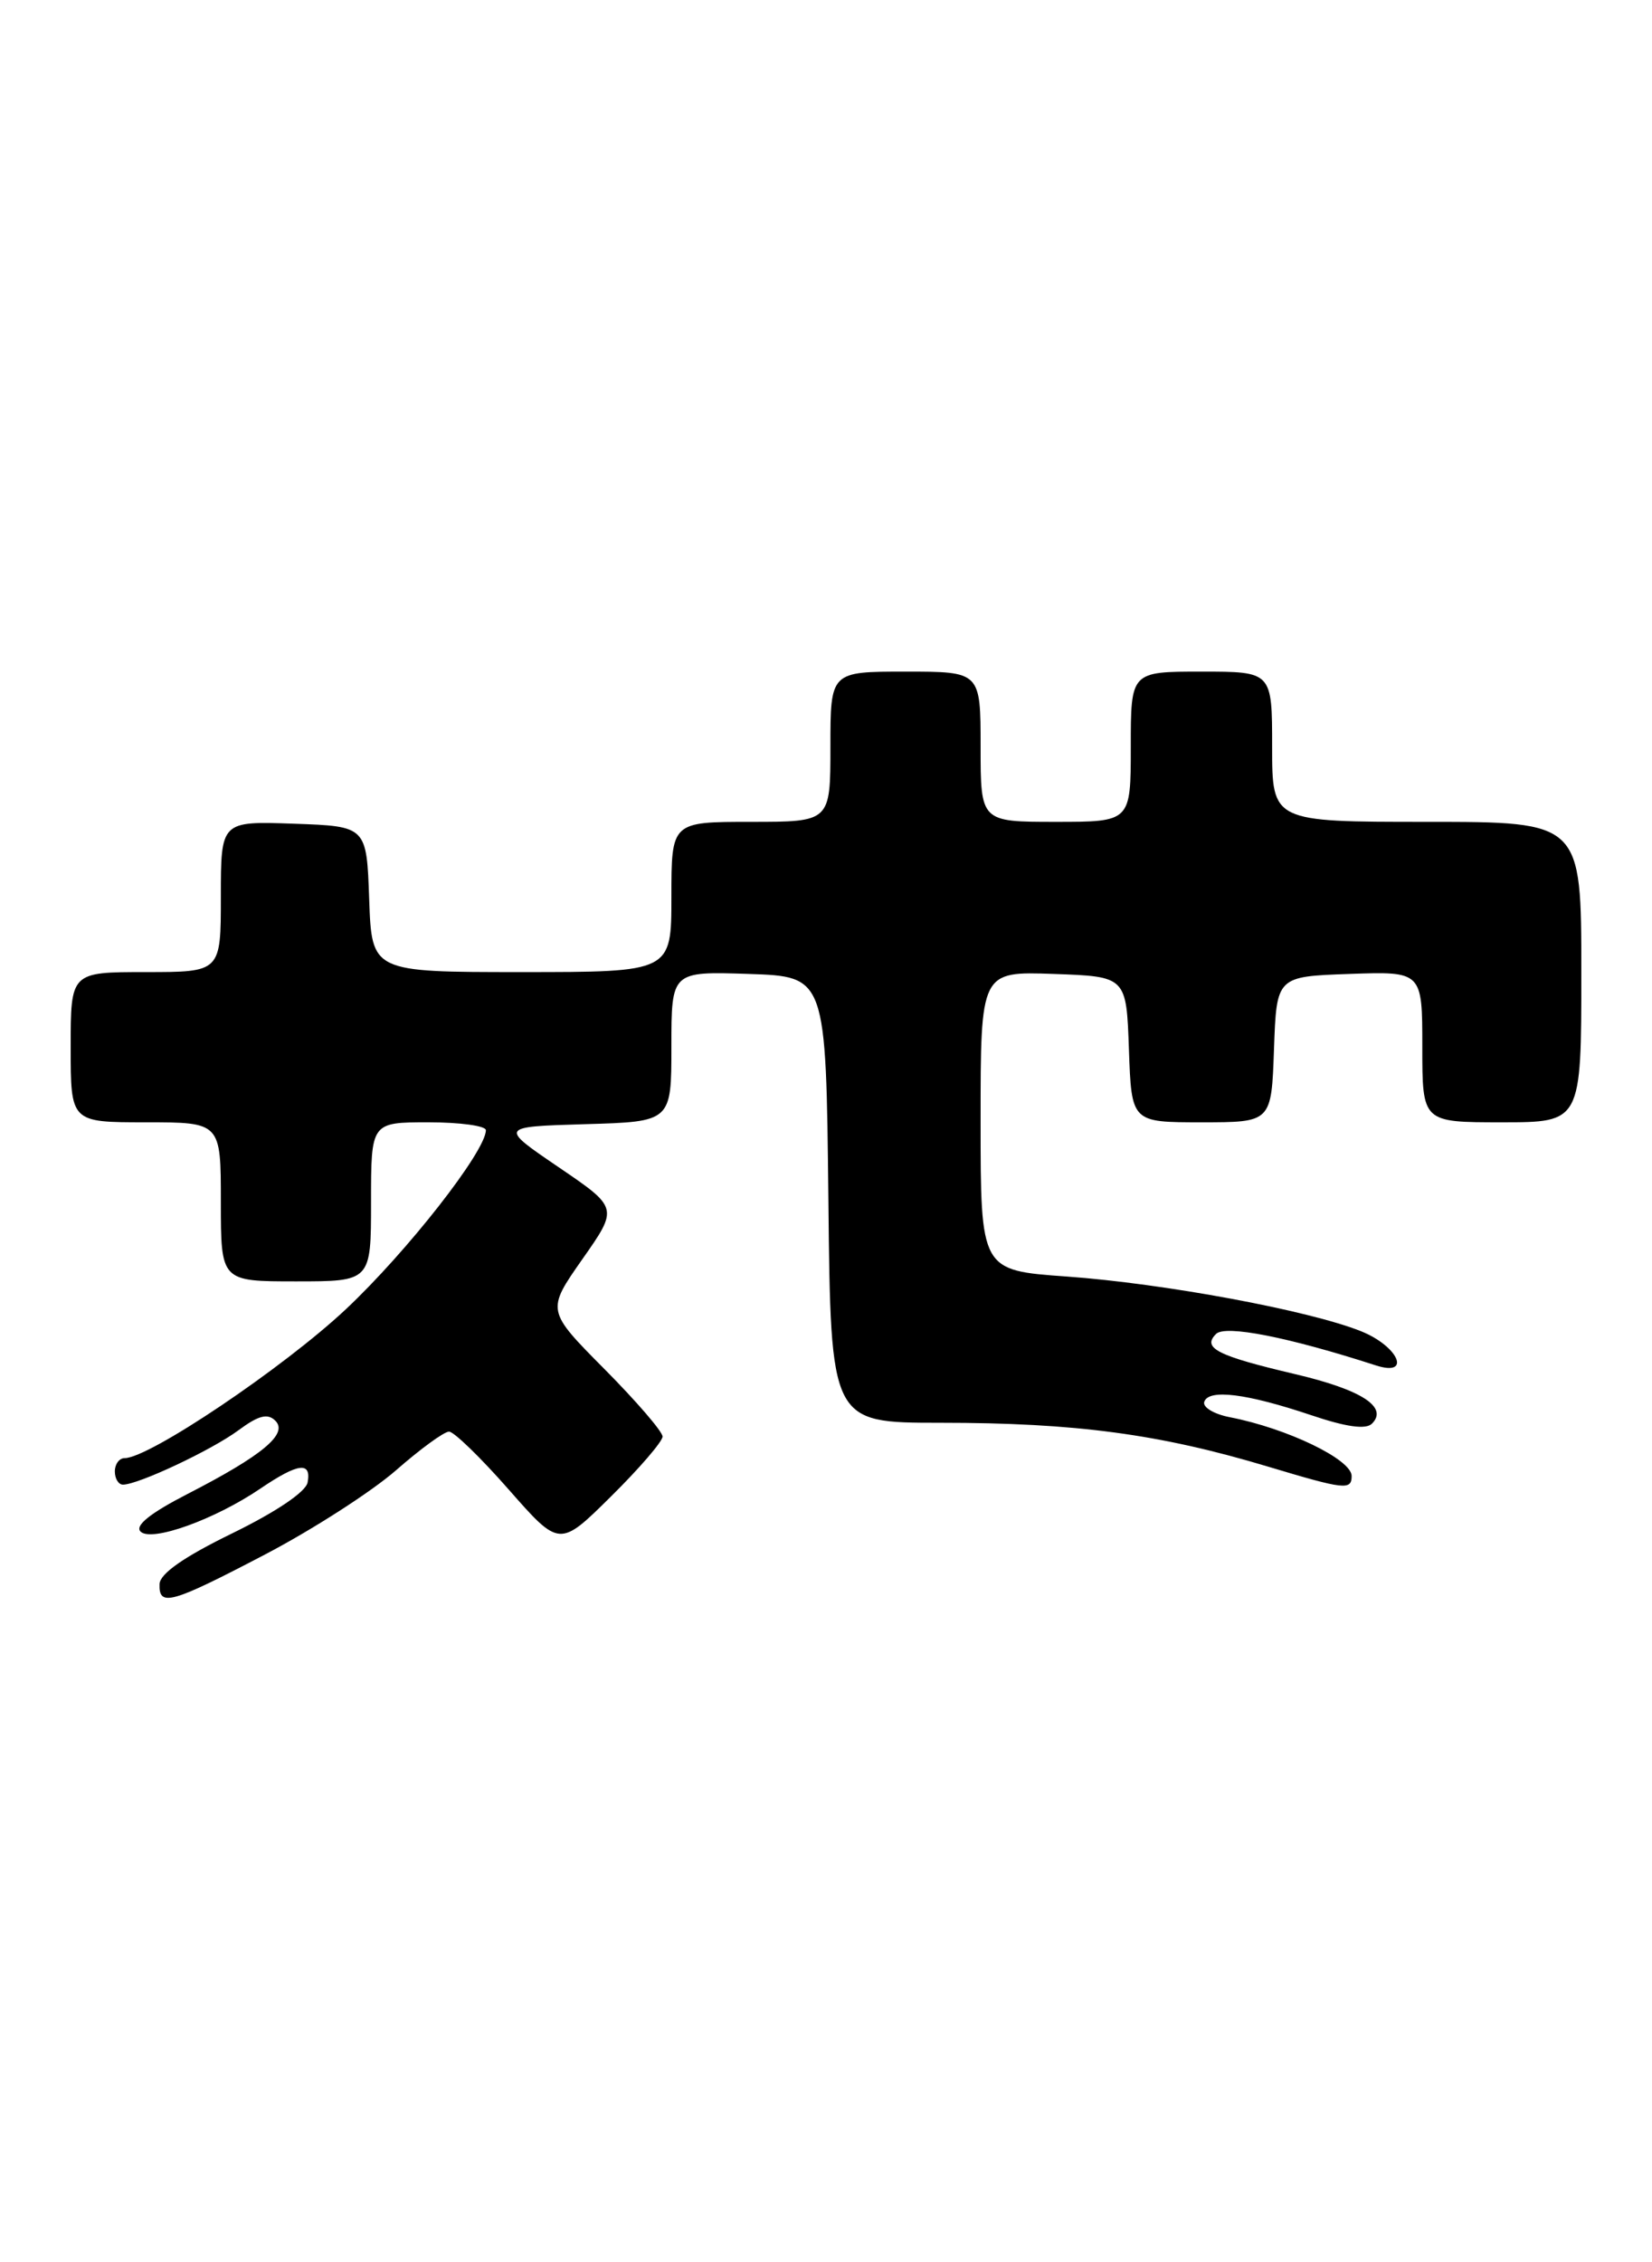 <?xml version="1.0" encoding="UTF-8" standalone="no"?>
<!DOCTYPE svg PUBLIC "-//W3C//DTD SVG 1.1//EN" "http://www.w3.org/Graphics/SVG/1.1/DTD/svg11.dtd" >
<svg xmlns="http://www.w3.org/2000/svg" xmlns:xlink="http://www.w3.org/1999/xlink" version="1.1" viewBox="0 0 187 256">
 <g >
 <path fill="currentColor"
d=" M 30.01 175.90 C 35.38 173.09 42.03 168.81 44.80 166.40 C 47.56 163.98 50.27 162.00 50.83 162.00 C 51.38 162.00 54.42 164.95 57.58 168.55 C 63.34 175.10 63.34 175.10 69.17 169.33 C 72.38 166.16 75.00 163.11 75.00 162.56 C 75.00 162.00 72.04 158.57 68.43 154.93 C 61.85 148.30 61.85 148.30 65.92 142.49 C 70.00 136.68 70.00 136.68 63.25 132.09 C 56.50 127.50 56.50 127.50 66.25 127.21 C 76.00 126.93 76.00 126.93 76.00 118.42 C 76.00 109.92 76.00 109.92 84.75 110.21 C 93.50 110.50 93.50 110.50 93.77 135.75 C 94.03 161.00 94.03 161.00 106.44 161.00 C 121.74 161.00 131.25 162.27 143.53 165.96 C 152.22 168.57 153.00 168.66 153.00 167.02 C 153.00 165.15 145.70 161.63 139.21 160.37 C 137.40 160.02 136.10 159.23 136.32 158.62 C 136.83 157.15 141.12 157.69 148.39 160.13 C 152.38 161.48 154.61 161.79 155.30 161.10 C 157.17 159.23 154.13 157.26 146.58 155.49 C 137.75 153.41 136.06 152.54 137.65 150.95 C 138.70 149.90 145.82 151.30 155.75 154.51 C 159.83 155.82 158.30 152.34 154.06 150.64 C 148.16 148.28 131.77 145.24 120.75 144.45 C 111.00 143.76 111.00 143.76 111.00 126.84 C 111.00 109.92 111.00 109.92 119.25 110.21 C 127.50 110.50 127.50 110.50 127.79 118.75 C 128.08 127.00 128.08 127.00 136.00 127.00 C 143.92 127.00 143.92 127.00 144.21 118.75 C 144.50 110.50 144.50 110.50 152.75 110.21 C 161.00 109.92 161.00 109.92 161.00 118.46 C 161.00 127.00 161.00 127.00 170.00 127.00 C 179.00 127.00 179.00 127.00 179.00 110.00 C 179.00 93.00 179.00 93.00 161.50 93.00 C 144.00 93.00 144.00 93.00 144.00 84.50 C 144.00 76.00 144.00 76.00 136.00 76.00 C 128.00 76.00 128.00 76.00 128.00 84.50 C 128.00 93.00 128.00 93.00 119.50 93.00 C 111.00 93.00 111.00 93.00 111.00 84.50 C 111.00 76.00 111.00 76.00 102.50 76.00 C 94.00 76.00 94.00 76.00 94.00 84.50 C 94.00 93.00 94.00 93.00 85.00 93.00 C 76.00 93.00 76.00 93.00 76.00 101.50 C 76.00 110.00 76.00 110.00 59.04 110.00 C 42.08 110.00 42.08 110.00 41.79 101.75 C 41.50 93.50 41.50 93.50 33.25 93.21 C 25.00 92.92 25.00 92.92 25.00 101.46 C 25.00 110.00 25.00 110.00 16.50 110.00 C 8.00 110.00 8.00 110.00 8.00 118.50 C 8.00 127.00 8.00 127.00 16.50 127.00 C 25.00 127.00 25.00 127.00 25.00 136.00 C 25.00 145.00 25.00 145.00 33.50 145.00 C 42.00 145.00 42.00 145.00 42.00 136.00 C 42.00 127.00 42.00 127.00 48.50 127.00 C 52.08 127.00 55.00 127.40 55.00 127.89 C 55.00 130.26 46.08 141.65 39.12 148.18 C 32.04 154.81 16.89 165.00 14.11 165.00 C 13.50 165.00 13.00 165.68 13.00 166.50 C 13.00 167.32 13.41 168.00 13.92 168.00 C 15.65 168.00 23.96 164.09 26.99 161.85 C 29.27 160.16 30.30 159.90 31.17 160.77 C 32.65 162.25 29.73 164.69 21.20 169.07 C 17.00 171.23 15.24 172.64 15.91 173.31 C 17.13 174.53 24.31 171.96 29.50 168.43 C 33.75 165.55 35.27 165.36 34.82 167.75 C 34.63 168.81 31.26 171.08 26.31 173.50 C 20.81 176.18 18.10 178.08 18.06 179.25 C 17.97 181.86 19.34 181.48 30.01 175.90 Z "/>
</g>
</svg>